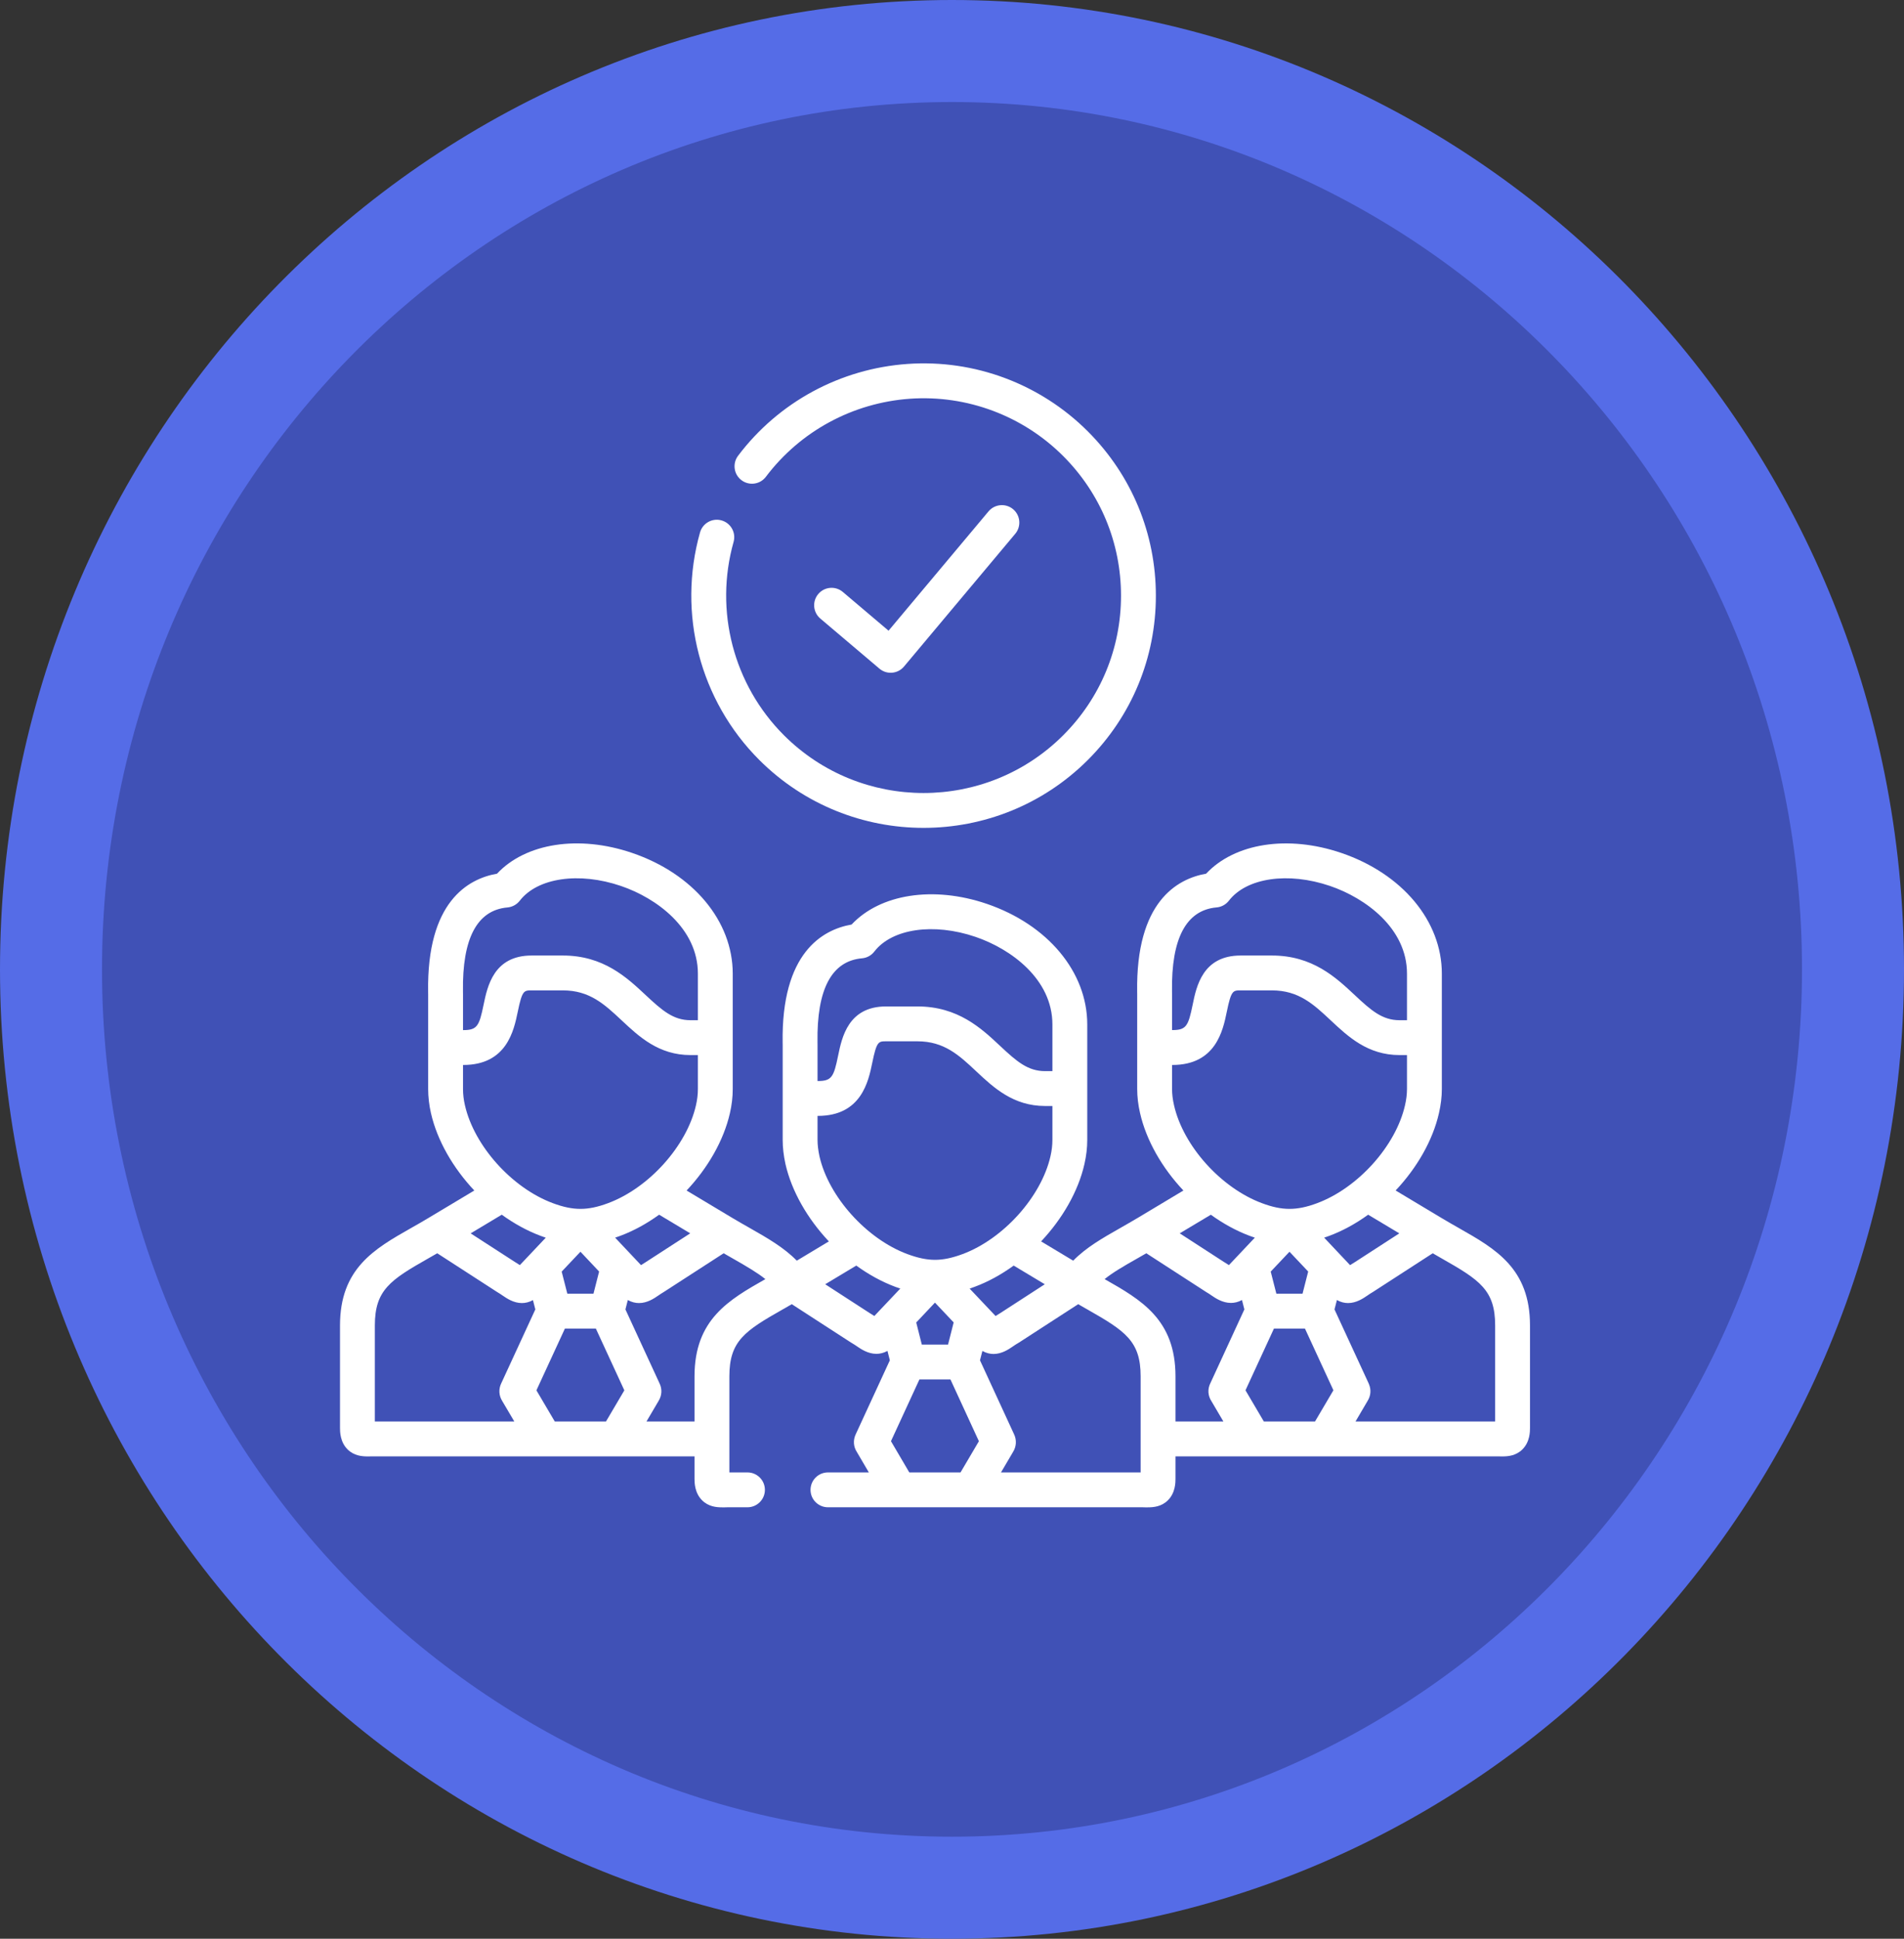 <svg width="56" height="57" viewBox="0 0 56 57" fill="none" xmlns="http://www.w3.org/2000/svg">
<rect x="0" y="0" width="56" height="57" fill="#333333" stroke="none"/>
<path d="M54.5 28.5C54.5 43.437 42.611 55.5 28 55.5C13.389 55.5 1.5 43.437 1.5 28.5C1.5 13.563 13.389 1.5 28 1.5C42.611 1.5 54.5 13.563 54.5 28.5Z" fill="#4051B6" stroke="#556CE7" stroke-width="3"/>
<g clip-path="url(#clip0)">
<path d="M25.865 19.658C25.958 19.737 26.075 19.78 26.196 19.78C26.211 19.78 26.225 19.779 26.24 19.778C26.376 19.766 26.502 19.701 26.589 19.596L29.86 15.694C30.042 15.477 30.014 15.153 29.797 14.971C29.58 14.789 29.256 14.818 29.074 15.035L26.134 18.543L24.789 17.404C24.573 17.221 24.25 17.248 24.067 17.464C23.884 17.68 23.911 18.003 24.127 18.186L25.865 19.658Z" fill="white"/>
<path d="M27.164 24.34C28.914 24.34 30.663 23.674 31.996 22.343C33.286 21.053 33.996 19.338 33.996 17.514C33.996 15.69 33.286 13.975 31.996 12.684C30.597 11.286 28.664 10.562 26.695 10.7C24.716 10.838 22.898 11.822 21.708 13.4C21.537 13.627 21.582 13.948 21.808 14.118C22.034 14.289 22.356 14.244 22.526 14.018C23.538 12.677 25.083 11.841 26.766 11.723C28.439 11.607 30.082 12.221 31.271 13.409C32.367 14.506 32.971 15.964 32.971 17.514C32.971 19.064 32.367 20.522 31.271 21.617C29.006 23.881 25.322 23.881 23.057 21.617C21.572 20.134 21.005 17.955 21.576 15.933C21.653 15.66 21.494 15.377 21.221 15.3C20.949 15.223 20.666 15.382 20.589 15.654C19.917 18.034 20.585 20.597 22.332 22.343C23.664 23.674 25.414 24.34 27.164 24.34V24.34Z" fill="white"/>
<path d="M42.915 36.11C42.745 36.013 42.569 35.913 42.389 35.805L41.048 35.001C41.672 34.339 42.139 33.534 42.322 32.728C42.378 32.485 42.407 32.246 42.407 32.018V28.625C42.407 27.081 41.246 25.688 39.447 25.076C37.875 24.542 36.314 24.79 35.474 25.687C34.613 25.838 33.405 26.521 33.446 29.166C33.447 29.189 33.447 29.209 33.447 29.224V32.018C33.447 32.246 33.475 32.485 33.531 32.726C33.715 33.533 34.181 34.339 34.806 35.002L33.488 35.792C33.478 35.797 33.468 35.803 33.459 35.809C33.281 35.915 33.107 36.014 32.939 36.11C32.435 36.397 31.944 36.675 31.565 37.065L30.621 36.498C31.245 35.835 31.712 35.03 31.895 34.225C31.95 33.985 31.978 33.746 31.978 33.514V32.006C31.978 32.005 31.978 32.005 31.978 32.005V30.12C31.978 28.577 30.817 27.185 29.021 26.573C27.449 26.038 25.887 26.285 25.047 27.182C24.185 27.333 22.977 28.016 23.019 30.661C23.019 30.685 23.02 30.704 23.02 30.719V31.369V32.295V33.514C23.02 33.735 23.047 33.973 23.102 34.225C23.286 35.03 23.753 35.835 24.378 36.498L23.435 37.065C23.055 36.675 22.564 36.396 22.06 36.109C21.89 36.012 21.714 35.913 21.534 35.805L21.521 35.797C21.519 35.796 21.518 35.795 21.517 35.795L20.194 35.002C20.818 34.339 21.284 33.535 21.468 32.728C21.523 32.49 21.551 32.251 21.551 32.018V30.508V29.932V28.625C21.551 27.082 20.39 25.689 18.593 25.077C17.021 24.541 15.459 24.789 14.618 25.687C13.757 25.838 12.55 26.521 12.592 29.165C12.592 29.189 12.593 29.209 12.593 29.223V29.872V30.798V32.018C12.593 32.251 12.621 32.49 12.675 32.727C12.859 33.534 13.326 34.339 13.95 35.002L12.609 35.805C12.43 35.913 12.254 36.013 12.084 36.109C11.012 36.718 10 37.294 10 38.97V41.982C10 42.084 10 42.395 10.224 42.615C10.412 42.8 10.642 42.82 10.816 42.82C10.842 42.82 10.866 42.82 10.889 42.819C10.914 42.819 10.939 42.818 10.966 42.818H16.023C16.023 42.818 16.024 42.818 16.024 42.818C16.024 42.818 16.025 42.818 16.025 42.818H17.071H17.072H18.115C18.115 42.818 18.116 42.818 18.116 42.818C18.116 42.818 18.116 42.818 18.117 42.818H20.427V43.477C20.427 43.58 20.427 43.892 20.652 44.112C20.84 44.297 21.069 44.317 21.244 44.317C21.27 44.317 21.294 44.317 21.317 44.317C21.341 44.316 21.367 44.315 21.393 44.315H21.984C22.267 44.315 22.497 44.086 22.497 43.803C22.497 43.52 22.267 43.29 21.984 43.29H21.452V42.818V41.793V40.465C21.452 39.428 21.905 39.13 23.02 38.498C23.037 38.488 23.054 38.478 23.072 38.469C23.143 38.428 23.214 38.386 23.288 38.344L24.143 38.898L25.025 39.469C25.032 39.473 25.04 39.477 25.047 39.482C25.109 39.517 25.163 39.555 25.215 39.59C25.323 39.663 25.528 39.804 25.776 39.804C25.878 39.804 25.988 39.78 26.102 39.718L26.172 39.994L25.173 42.159C25.172 42.16 25.172 42.162 25.171 42.163C25.085 42.34 25.099 42.535 25.205 42.695L25.554 43.29H24.352C24.069 43.29 23.839 43.52 23.839 43.803C23.839 44.086 24.069 44.315 24.352 44.315H26.45H26.451H33.605C33.632 44.315 33.657 44.316 33.681 44.317C33.704 44.317 33.729 44.317 33.755 44.317C33.93 44.317 34.159 44.297 34.348 44.112C34.573 43.892 34.573 43.58 34.573 43.477V42.818H38.97H38.971H44.034C44.06 42.818 44.086 42.819 44.11 42.819C44.133 42.82 44.158 42.82 44.184 42.82C44.358 42.82 44.587 42.8 44.775 42.615C45 42.394 45 42.084 45 41.982V38.97C45 37.294 43.988 36.719 42.915 36.11V36.11ZM20.301 36.261L18.998 37.104C18.944 37.136 18.896 37.167 18.854 37.196L18.574 36.899C18.569 36.893 18.564 36.888 18.559 36.883L18.092 36.388C18.142 36.371 18.193 36.353 18.245 36.334C18.642 36.186 19.027 35.973 19.386 35.713L20.301 36.261ZM14.925 26.68C15.068 26.667 15.199 26.595 15.287 26.482C15.807 25.807 17.031 25.628 18.263 26.048C19.307 26.403 20.526 27.292 20.526 28.625V29.932V29.995H20.31C19.805 29.995 19.478 29.713 18.988 29.254C18.435 28.737 17.748 28.093 16.555 28.093H15.636C14.521 28.093 14.335 28.999 14.223 29.541C14.095 30.163 14.035 30.286 13.627 30.286H13.618V29.872V29.224C13.618 29.205 13.618 29.18 13.617 29.149C13.593 27.589 14.033 26.758 14.925 26.68V26.68ZM13.675 32.498C13.637 32.335 13.618 32.174 13.618 32.018V31.311H13.627C14.906 31.311 15.115 30.294 15.228 29.747C15.357 29.118 15.411 29.118 15.636 29.118H16.555C17.343 29.118 17.78 29.528 18.287 30.002C18.796 30.479 19.374 31.02 20.31 31.02H20.526V32.018C20.526 32.174 20.507 32.335 20.469 32.499C20.197 33.691 19.087 34.926 17.887 35.373C17.578 35.489 17.32 35.542 17.072 35.542C16.825 35.542 16.566 35.489 16.257 35.373C15.057 34.926 13.947 33.691 13.675 32.498V32.498ZM17.621 37.384L17.455 38.035H16.686L16.52 37.386L17.072 36.802L17.621 37.384ZM14.758 35.713C15.117 35.973 15.502 36.186 15.898 36.334C15.95 36.353 16.002 36.371 16.052 36.389L15.29 37.195C15.248 37.167 15.2 37.136 15.146 37.104L13.843 36.262L14.758 35.713ZM14.771 41.19L15.127 41.793H11.025V38.97C11.025 37.932 11.477 37.633 12.591 37.001C12.679 36.951 12.768 36.9 12.86 36.847L14.598 37.971C14.605 37.975 14.611 37.98 14.618 37.984C14.68 38.019 14.734 38.057 14.786 38.092C14.903 38.172 15.105 38.311 15.35 38.311C15.452 38.311 15.562 38.287 15.675 38.224L15.745 38.498L14.746 40.663C14.661 40.834 14.67 41.028 14.771 41.19V41.19ZM17.823 41.793H17.072C17.072 41.793 17.072 41.793 17.072 41.793H16.317L15.777 40.877L16.615 39.061H17.525L18.363 40.877L17.823 41.793ZM20.427 40.465V41.793H19.014L19.369 41.19C19.47 41.028 19.48 40.834 19.394 40.663L18.395 38.498L18.465 38.222C18.58 38.286 18.691 38.311 18.794 38.311C19.04 38.311 19.243 38.172 19.36 38.091C19.412 38.056 19.466 38.019 19.527 37.983C19.533 37.979 19.54 37.975 19.546 37.971L21.284 36.847C21.375 36.9 21.465 36.951 21.553 37.001C21.955 37.23 22.271 37.415 22.511 37.607C21.439 38.216 20.427 38.791 20.427 40.465V40.465ZM41.156 36.262L39.855 37.104C39.8 37.136 39.751 37.168 39.708 37.196L39.428 36.899C39.423 36.893 39.416 36.886 39.41 36.88L38.946 36.388C38.997 36.372 39.047 36.353 39.099 36.334C39.496 36.186 39.881 35.973 40.24 35.713L41.156 36.262ZM35.781 26.679C35.924 26.667 36.055 26.595 36.143 26.482C36.662 25.807 37.885 25.628 39.117 26.047C40.161 26.403 41.382 27.291 41.382 28.625V29.995H41.164C40.659 29.995 40.333 29.714 39.843 29.254C39.291 28.737 38.604 28.093 37.409 28.093H36.49C35.374 28.093 35.188 28.999 35.078 29.541C34.95 30.164 34.89 30.285 34.483 30.285H34.472V29.224C34.472 29.205 34.472 29.18 34.471 29.15C34.447 27.589 34.888 26.758 35.781 26.679V26.679ZM34.531 32.498C34.492 32.33 34.472 32.169 34.472 32.018V31.311H34.483C35.761 31.311 35.97 30.294 36.082 29.747C36.211 29.118 36.264 29.118 36.49 29.118H37.409C38.198 29.118 38.636 29.528 39.142 30.002C39.651 30.479 40.228 31.02 41.164 31.02H41.382V32.018C41.382 32.169 41.362 32.33 41.323 32.499C41.052 33.691 39.941 34.926 38.74 35.374C38.434 35.489 38.176 35.542 37.926 35.542C37.678 35.542 37.42 35.489 37.113 35.373C35.911 34.925 34.801 33.69 34.531 32.498V32.498ZM38.476 37.384L38.31 38.035H37.54L37.374 37.386L37.926 36.802L38.476 37.384ZM35.613 35.714C35.972 35.973 36.357 36.186 36.753 36.334C36.805 36.353 36.856 36.371 36.907 36.388L36.145 37.195C36.102 37.167 36.054 37.136 36 37.104L34.698 36.261L35.613 35.714ZM30.729 37.758L29.428 38.601C29.374 38.633 29.325 38.664 29.282 38.692L28.519 37.886C28.57 37.868 28.62 37.851 28.672 37.831C29.07 37.683 29.454 37.47 29.814 37.209L30.729 37.758ZM25.354 28.175C25.497 28.162 25.628 28.091 25.715 27.977C26.235 27.302 27.458 27.124 28.69 27.544C29.734 27.899 30.953 28.787 30.953 30.12V31.427C30.953 31.427 30.953 31.427 30.953 31.427V31.492H30.737C30.232 31.492 29.906 31.211 29.416 30.752C28.864 30.234 28.177 29.59 26.982 29.59H26.063C24.948 29.59 24.762 30.497 24.65 31.039C24.523 31.661 24.462 31.783 24.056 31.783H24.045V31.369V30.719C24.045 30.7 24.045 30.675 24.044 30.645C24.02 29.084 24.46 28.253 25.354 28.175V28.175ZM24.103 34.001C24.065 33.825 24.045 33.661 24.045 33.514V32.808H24.056C25.334 32.808 25.543 31.791 25.655 31.245C25.784 30.615 25.838 30.615 26.063 30.615H26.982C27.771 30.615 28.209 31.025 28.715 31.5C29.224 31.977 29.801 32.517 30.737 32.517H30.953V33.514C30.953 33.669 30.934 33.831 30.896 33.996C30.624 35.186 29.514 36.422 28.315 36.87C28.003 36.986 27.744 37.04 27.499 37.04C27.256 37.04 26.996 36.986 26.684 36.87C25.484 36.422 24.374 35.186 24.103 34.001V34.001ZM28.049 38.88L27.884 39.531H27.112L26.948 38.882L27.499 38.298L28.049 38.88ZM25.716 38.691C25.674 38.663 25.626 38.633 25.572 38.601L24.271 37.758L25.185 37.209C25.545 37.47 25.93 37.683 26.328 37.832C26.379 37.851 26.43 37.868 26.479 37.885L25.716 38.691ZM28.251 43.29H26.744L26.205 42.372L27.042 40.556H27.954L28.791 42.373L28.251 43.29ZM33.548 43.29H29.441L29.796 42.687C29.895 42.527 29.906 42.334 29.823 42.163C29.822 42.162 29.822 42.16 29.821 42.159L28.823 39.994L28.894 39.719C29.008 39.782 29.119 39.808 29.221 39.808C29.465 39.808 29.668 39.67 29.785 39.59C29.837 39.554 29.891 39.517 29.953 39.482C29.96 39.477 29.968 39.473 29.975 39.469L31.712 38.344C31.784 38.386 31.857 38.428 31.927 38.468C31.945 38.478 31.964 38.489 31.982 38.499C33.096 39.132 33.548 39.43 33.548 40.465V43.29ZM35.632 41.198L35.982 41.793H34.573V40.465C34.573 38.791 33.561 38.216 32.489 37.607C32.489 37.607 32.488 37.607 32.488 37.607C32.727 37.414 33.043 37.229 33.445 37.002C33.533 36.951 33.624 36.9 33.715 36.847L35.452 37.971C35.458 37.976 35.465 37.98 35.472 37.984C35.534 38.019 35.588 38.056 35.64 38.092C35.748 38.166 35.955 38.307 36.205 38.307C36.307 38.307 36.416 38.283 36.529 38.222L36.599 38.498L35.601 40.663C35.6 40.664 35.6 40.664 35.6 40.664C35.512 40.841 35.525 41.036 35.632 41.198V41.198ZM38.677 41.793H37.172L36.632 40.876L37.469 39.061H38.381L39.218 40.875L38.677 41.793ZM43.975 41.793H39.868L40.222 41.19C40.318 41.038 40.333 40.86 40.263 40.694C40.259 40.684 40.255 40.673 40.25 40.663L39.25 38.498L39.321 38.222C39.435 38.286 39.546 38.311 39.649 38.311C39.894 38.311 40.097 38.172 40.214 38.092C40.266 38.056 40.32 38.019 40.382 37.984C40.389 37.98 40.395 37.976 40.402 37.971L42.139 36.847C42.23 36.9 42.32 36.951 42.408 37.002C43.523 37.634 43.975 37.932 43.975 38.97V41.793Z" fill="white"/>
</g>
<defs>
<clipPath id="clip0">
<rect width="35" height="35" fill="white" transform="translate(10 10)"/>
</clipPath>
</defs>
</svg>
